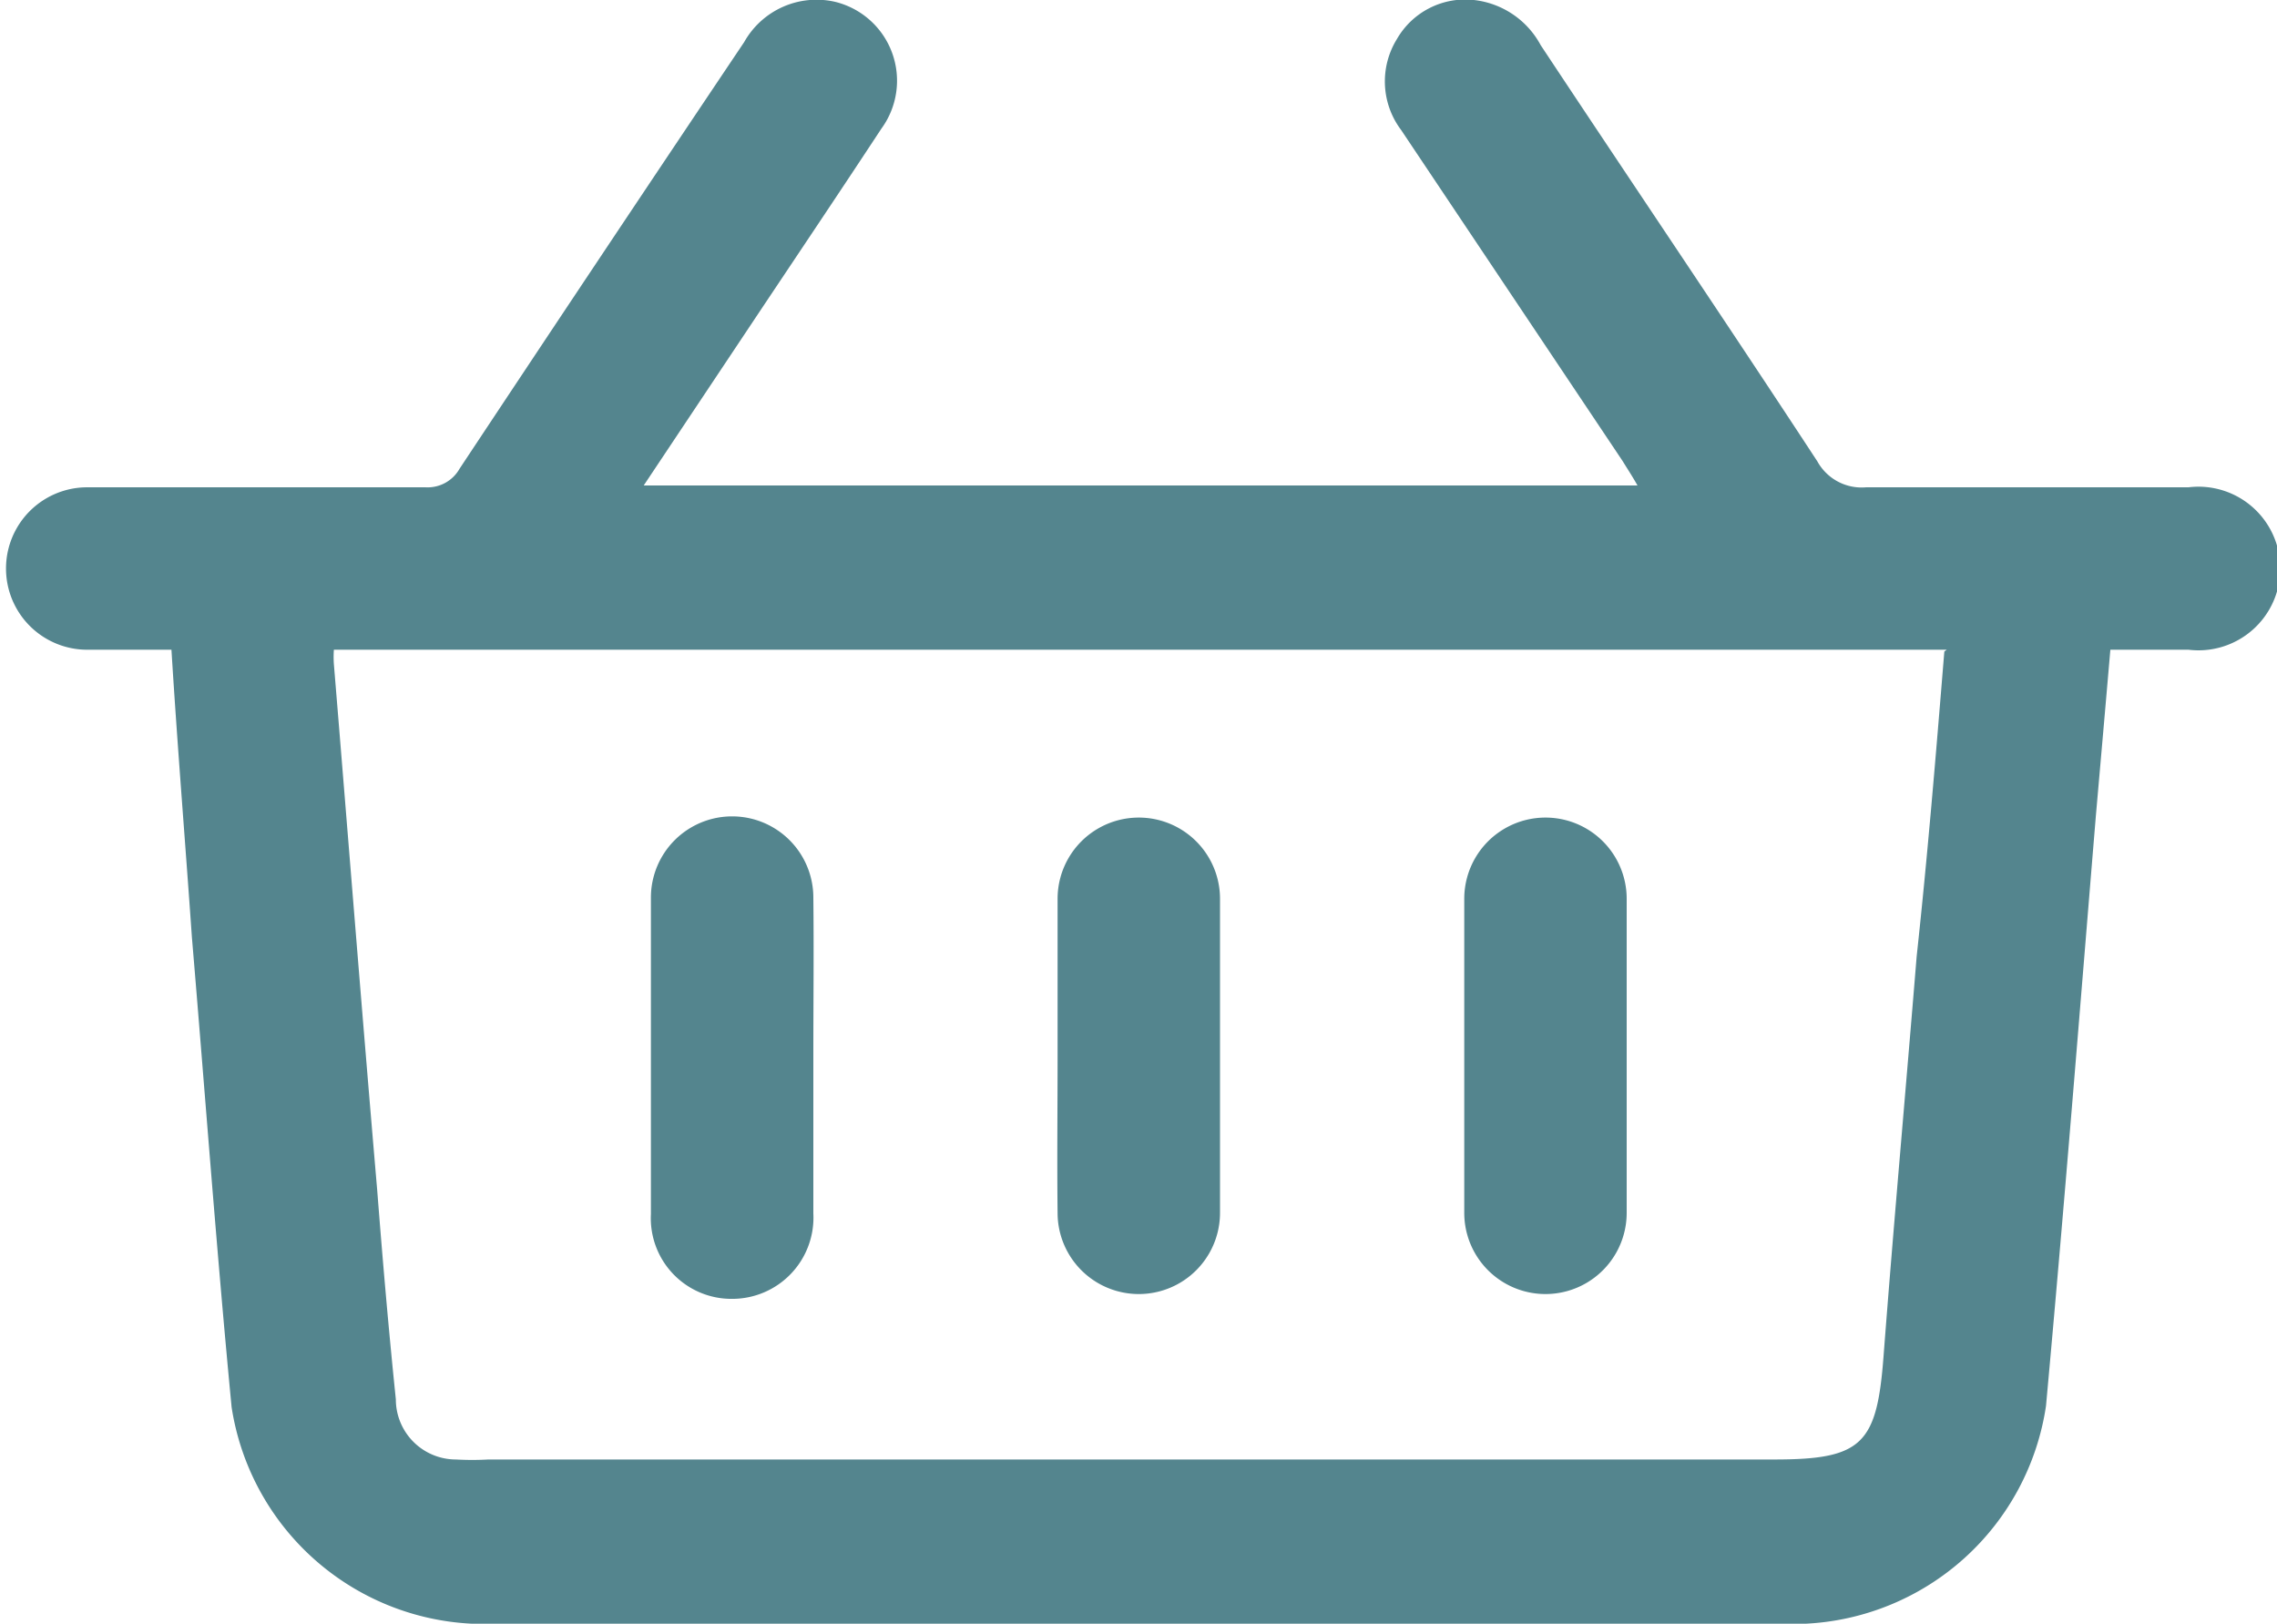 <svg id="Слой_1" data-name="Слой 1" xmlns="http://www.w3.org/2000/svg" viewBox="0 0 37.85 27"><defs><style>.cls-1{fill:#54858e;}</style></defs><path class="cls-1" d="M282,418.13h-1.4a1.35,1.35,0,1,1,0-2.7c1.87,0,3.74,0,5.62,0a.61.61,0,0,0,.57-.31q2.36-3.56,4.73-7.09a1.38,1.38,0,0,1,1.51-.67,1.35,1.35,0,0,1,.77,2.11c-.71,1.08-1.43,2.15-2.15,3.23l-1.8,2.7h16.52c-.09-.16-.17-.28-.25-.41l-3.68-5.5a1.34,1.34,0,0,1-.07-1.51,1.31,1.31,0,0,1,1.28-.65,1.44,1.44,0,0,1,1.11.75c1.53,2.31,3.08,4.6,4.6,6.92a.84.84,0,0,0,.81.43c1.79,0,3.58,0,5.36,0a1.36,1.36,0,1,1,0,2.7h-1.3c-.08.93-.16,1.84-.24,2.75-.27,3.27-.53,6.55-.83,9.82a4.25,4.25,0,0,1-4,3.62H287a4.25,4.25,0,0,1-4-3.6c-.25-2.6-.44-5.2-.66-7.81C282.23,421.33,282.1,419.75,282,418.13Zm29.51,0H284.7a1.7,1.7,0,0,0,0,.24c.24,2.91.47,5.83.72,8.74.09,1.16.19,2.32.31,3.48a1,1,0,0,0,1,1,4.87,4.87,0,0,0,.54,0h21.38c1.46,0,1.7-.26,1.81-1.72.17-2.22.37-4.43.55-6.64C311.19,421.57,311.33,419.88,311.47,418.16Z" transform="translate(-279.15 -407.33)"/><path class="cls-1" d="M292.67,424.89c0,.87,0,1.74,0,2.61a1.35,1.35,0,0,1-1.35,1.42,1.34,1.34,0,0,1-1.35-1.41c0-1.75,0-3.51,0-5.26a1.35,1.35,0,1,1,2.7,0C292.68,423.13,292.67,424,292.67,424.89Z" transform="translate(-279.15 -407.33)"/><path class="cls-1" d="M296.73,424.88c0-.87,0-1.74,0-2.61a1.35,1.35,0,1,1,2.7,0v5.22a1.35,1.35,0,1,1-2.7,0C296.72,426.62,296.73,425.75,296.73,424.88Z" transform="translate(-279.15 -407.33)"/><path class="cls-1" d="M306.19,424.89v2.6a1.35,1.35,0,1,1-2.7,0q0-2.61,0-5.22a1.35,1.35,0,1,1,2.7,0Z" transform="translate(-279.15 -407.33)"/></svg>